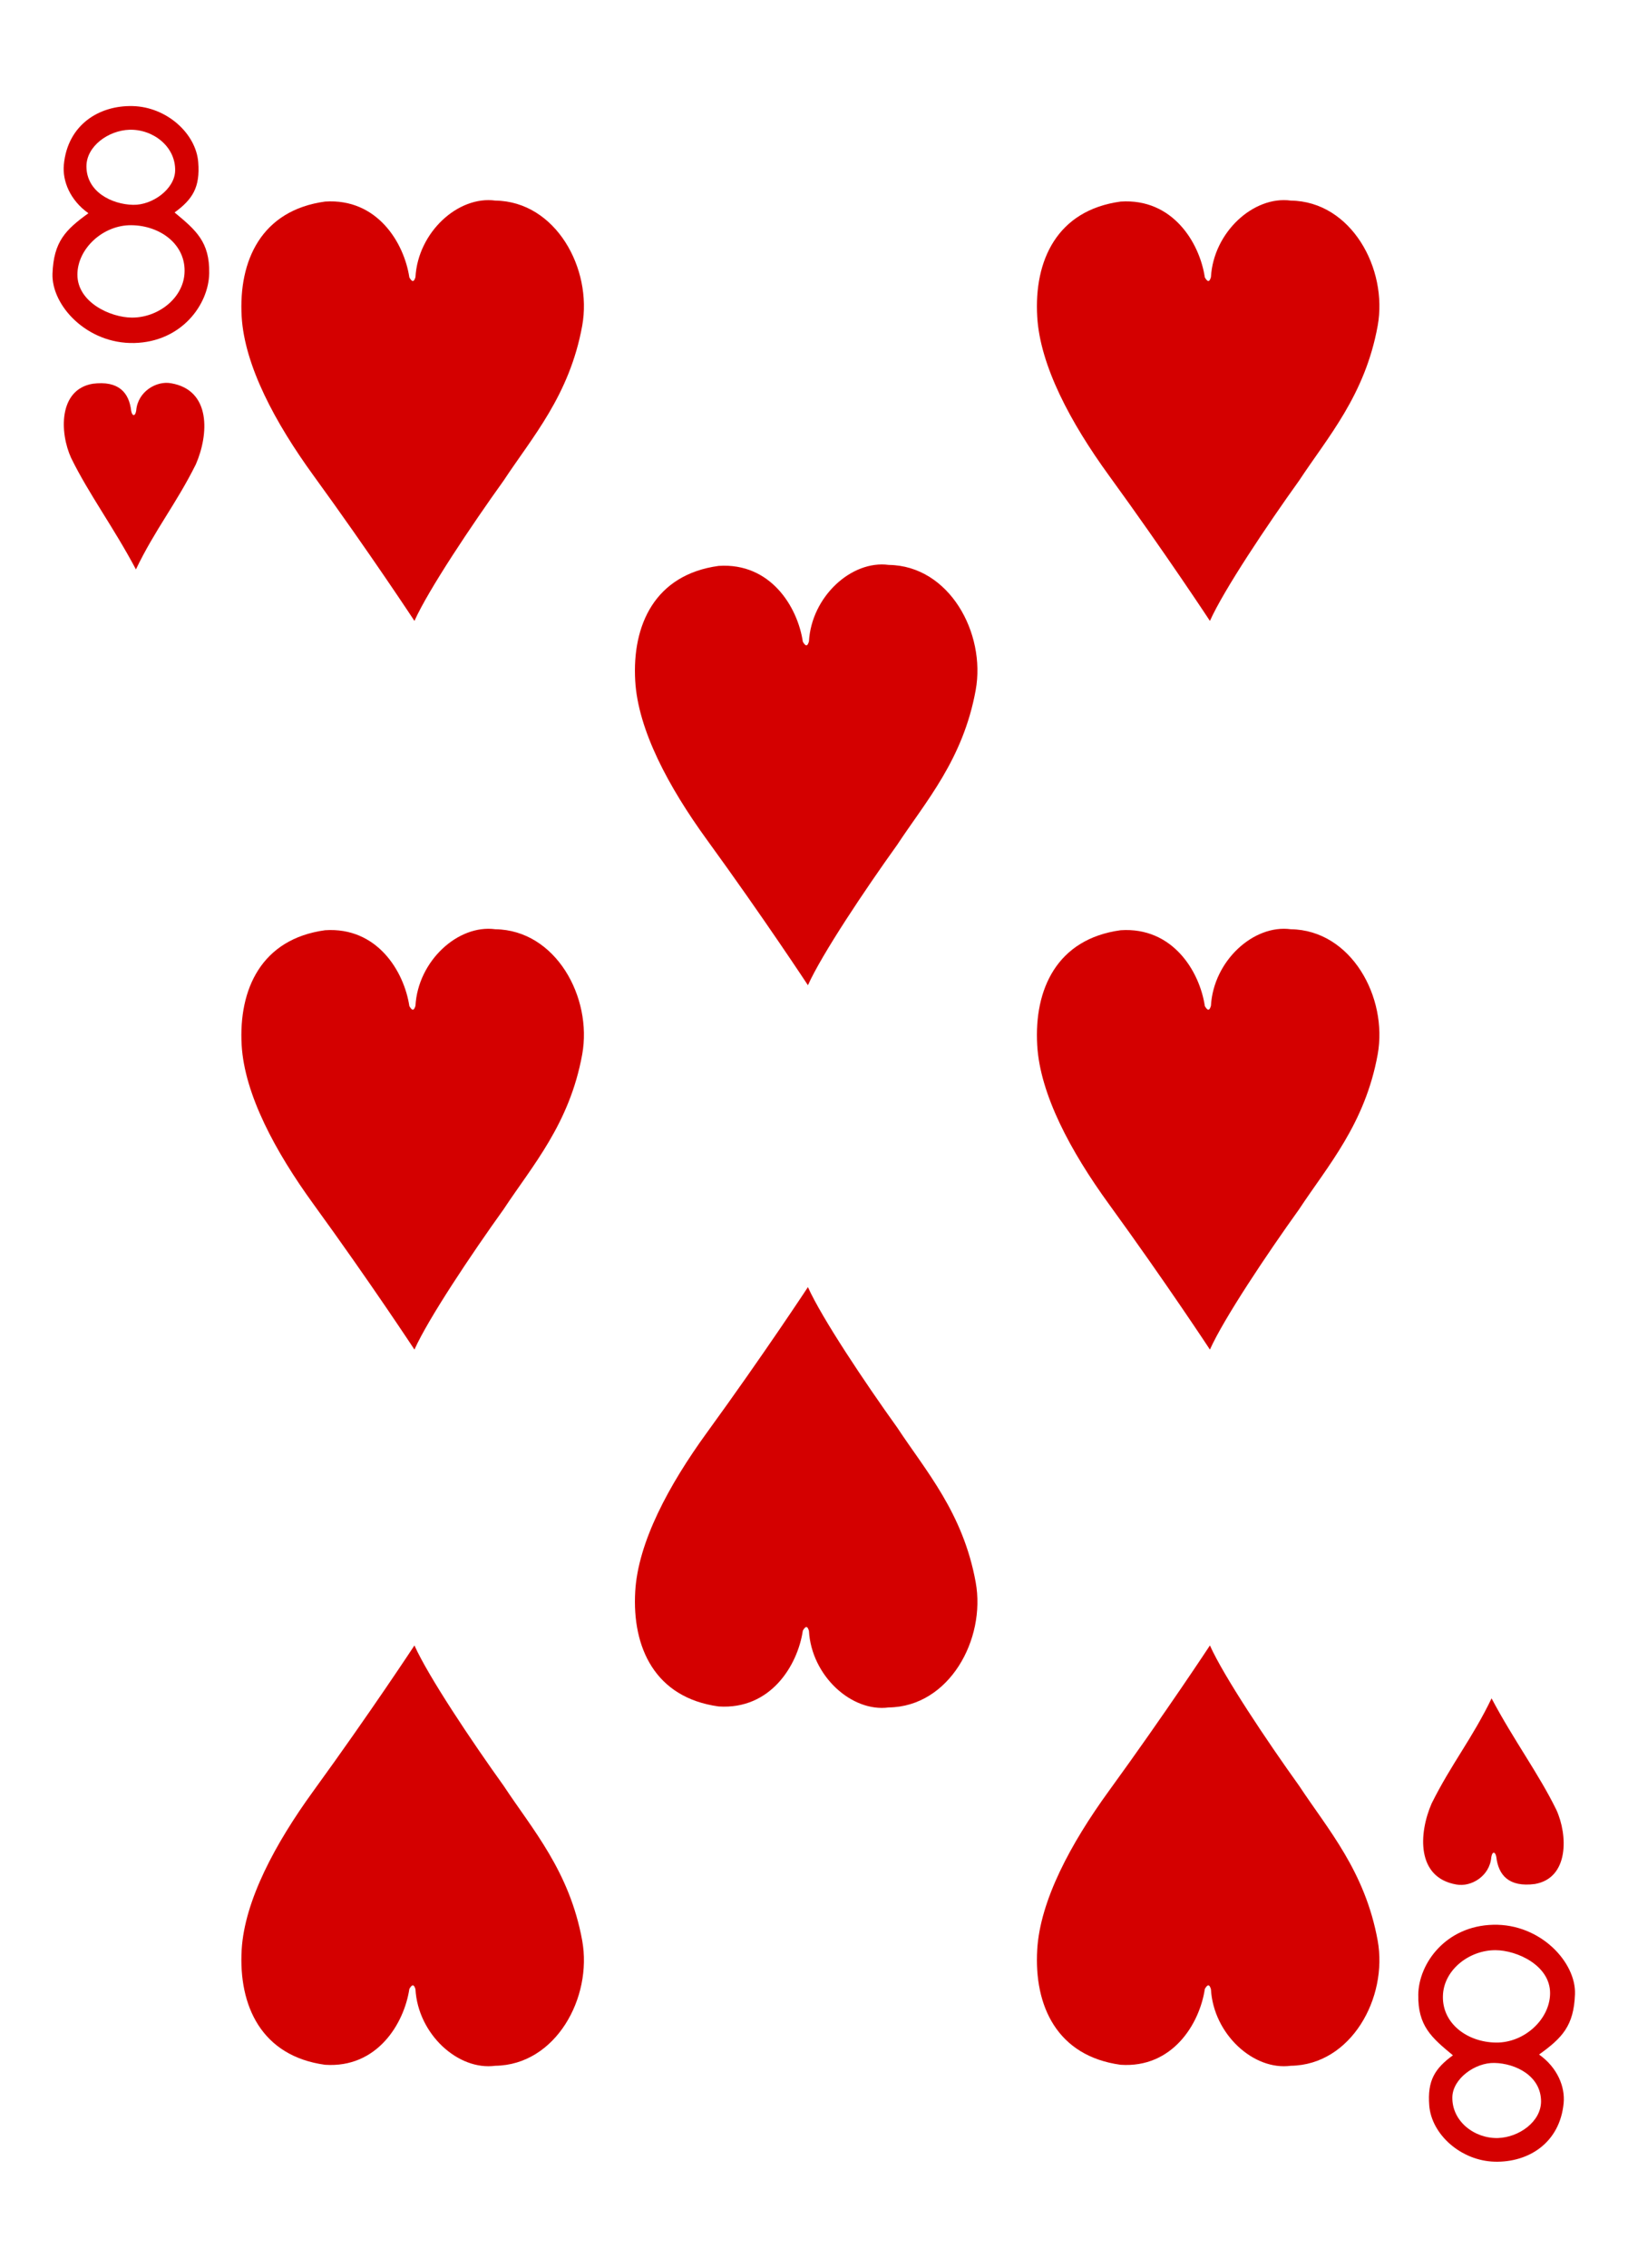 <svg clip-rule="evenodd" fill-rule="evenodd" stroke-linejoin="round" stroke-miterlimit="2" viewBox="0 0 934 1300" xmlns="http://www.w3.org/2000/svg"><g fill="#d40000" fill-rule="nonzero"><path d="m30.12 156.849c.665-18.227 7.377-25.076 20.598-34.61-10.537-7.489-14.99-18.49-14.087-27.873 2.17-22.692 20.046-34.045 39.514-33.556 19.482.502 36.278 15.681 37.583 32.176 1.141 14.351-3.211 21.263-13.573 28.814 12.306 10.174 20.171 16.872 19.87 34.836-.301 17.963-15.856 39.339-42.976 39.991-27.121.652-47.593-21.539-46.929-39.778zm75.718.063c1.166-16.509-13.699-27.648-30.47-27.811-16.346-.175-30.96 13.523-30.96 28.338 0 15.931 19.005 24.574 31.298 24.624 14.915.05 29.128-10.926 30.132-25.151zm-5.357-59.059c.314-13.899-12.745-23.871-26.205-23.47-11.98.364-24.674 9.346-24.687 20.962 0 14.551 14.426 21.801 26.745 22.077 11.164.251 23.896-9.057 24.147-19.569z"/><path d="m40.809 262.523c-6.625-14.466-7.333-39.191 12.375-42.533 14.834-1.913 20.875 4.992 22.084 15.592.583 3.095 2.333 3.283 2.875-.246.875-10.871 11.625-17.217 20.041-15.625 23 3.941 21.667 29.287 14.167 46.483-11.375 22.829-23.333 37.242-34.375 60.217-12.667-23.921-27.125-43.354-37.167-63.888z"/><path d="m903.585 1143.15c-.665 18.23-7.376 25.08-20.598 34.61 10.538 7.49 14.991 18.49 14.088 27.87-2.171 22.7-20.046 34.05-39.515 33.56-19.481-.5-36.278-15.68-37.582-32.18-1.142-14.35 3.211-21.26 13.572-28.81-12.305-10.17-20.171-16.87-19.87-34.84.301-17.96 15.856-39.33 42.977-39.99 27.121-.65 47.593 21.54 46.928 39.78zm-75.717-.06c-1.167 16.51 13.698 27.65 30.47 27.81 16.345.17 30.959-13.52 30.959-28.34 0-15.93-19.004-24.57-31.298-24.62-14.915-.05-29.128 10.92-30.131 25.15zm5.356 59.06c-.313 13.9 12.745 23.87 26.205 23.47 11.98-.37 24.675-9.35 24.687-20.97 0-14.55-14.426-21.8-26.744-22.07-11.164-.25-23.897 9.05-24.148 19.57z"/><path d="m892.896 1037.48c6.625 14.46 7.333 39.19-12.375 42.53-14.833 1.91-20.875-4.99-22.083-15.59-.584-3.1-2.334-3.29-2.875.24-.875 10.88-11.625 17.22-20.042 15.63-23-3.94-21.667-29.29-14.167-46.48 11.375-22.83 23.334-37.246 34.375-60.221 12.667 23.921 27.125 43.351 37.167 63.891z"/><path d="m186.518 115.552c29.791-1.979 45.291 23.446 48.333 43.484 1.792 3.183 2.792 2.287 3.5-.175 1.458-25.725 24.458-46.75 45.792-43.875 34.708.45 55.791 39.062 49.875 71.746-7.25 39.92-28.75 63.962-45.042 88.72-18.417 25.634-43.208 62.663-51.208 80.484 0 0-25.209-38.35-58-83.454-21.917-30.163-39.459-62.842-41.125-90.98-1.834-32.15 11.333-60.966 47.875-65.95z"/><path d="m642.934 115.552c29.75-1.979 45.292 23.446 48.292 43.484 1.833 3.183 2.792 2.287 3.5-.175 1.458-25.725 24.458-46.75 45.792-43.875 34.708.45 55.791 39.062 49.875 71.746-7.25 39.92-28.75 63.962-45.042 88.72-18.417 25.634-43.208 62.663-51.208 80.484 0 0-25.209-38.35-58-83.454-21.917-30.163-39.459-62.842-41.084-90.98-1.875-32.15 11.334-60.966 47.875-65.95z"/><path d="m412.309 324.402c29.75-1.975 45.292 23.446 48.292 43.484 1.833 3.183 2.792 2.287 3.5-.175 1.458-25.725 24.458-46.75 45.792-43.875 34.708.45 55.791 39.062 49.875 71.746-7.25 39.92-28.75 63.962-45.042 88.72-18.417 25.634-43.208 62.663-51.208 80.488 0 0-25.209-38.354-58-83.458-21.917-30.159-39.459-62.842-41.084-90.98-1.875-32.15 11.334-60.966 47.875-65.95z"/><path d="m186.518 533.252c29.791-1.975 45.291 23.45 48.333 43.488 1.792 3.183 2.792 2.283 3.5-.179 1.458-25.725 24.458-46.75 45.792-43.875 34.708.45 55.791 39.066 49.875 71.746-7.25 39.925-28.75 63.962-45.042 88.72-18.417 25.634-43.208 62.667-51.208 80.488 0 0-25.209-38.354-58-83.458-21.917-30.159-39.459-62.842-41.125-90.98-1.834-32.15 11.333-60.966 47.875-65.95z"/><path d="m642.934 533.252c29.75-1.975 45.292 23.45 48.292 43.488 1.833 3.183 2.792 2.283 3.5-.179 1.458-25.725 24.458-46.75 45.792-43.875 34.708.45 55.791 39.066 49.875 71.746-7.25 39.925-28.75 63.962-45.042 88.72-18.417 25.634-43.208 62.667-51.208 80.488 0 0-25.209-38.354-58-83.458-21.917-30.159-39.459-62.842-41.084-90.98-1.875-32.15 11.334-60.966 47.875-65.95z"/><path d="m642.934 1183.64c29.75 1.98 45.292-23.45 48.292-43.49 1.833-3.18 2.792-2.28 3.5.18 1.458 25.72 24.458 46.75 45.792 43.87 34.708-.45 55.791-39.06 49.875-71.74-7.25-39.92-28.75-63.97-45.042-88.72-18.417-25.638-43.208-62.667-51.208-80.492 0 0-25.209 38.354-58 83.462-21.917 30.16-39.459 62.84-41.084 90.98-1.875 32.15 11.334 60.96 47.875 65.95z"/><path d="m412.309 978.223c29.75 1.975 45.292-23.45 48.292-43.487 1.833-3.179 2.792-2.284 3.5.179 1.458 25.725 24.458 46.75 45.792 43.875 34.708-.45 55.791-39.067 49.875-71.746-7.25-39.921-28.75-63.962-45.042-88.721-18.417-25.633-43.208-62.662-51.208-80.487 0 0-25.209 38.354-58 83.458-21.917 30.158-39.459 62.842-41.084 90.979-1.875 32.15 11.334 60.967 47.875 65.95z"/><path d="m186.518 1183.64c29.791 1.98 45.291-23.45 48.333-43.49 1.792-3.18 2.792-2.28 3.5.18 1.458 25.72 24.458 46.75 45.792 43.87 34.708-.45 55.791-39.06 49.875-71.74-7.25-39.92-28.75-63.97-45.042-88.72-18.417-25.638-43.208-62.667-51.208-80.492 0 0-25.209 38.354-58 83.462-21.917 30.16-39.459 62.84-41.125 90.98-1.834 32.15 11.333 60.96 47.875 65.95z"/></g></svg>